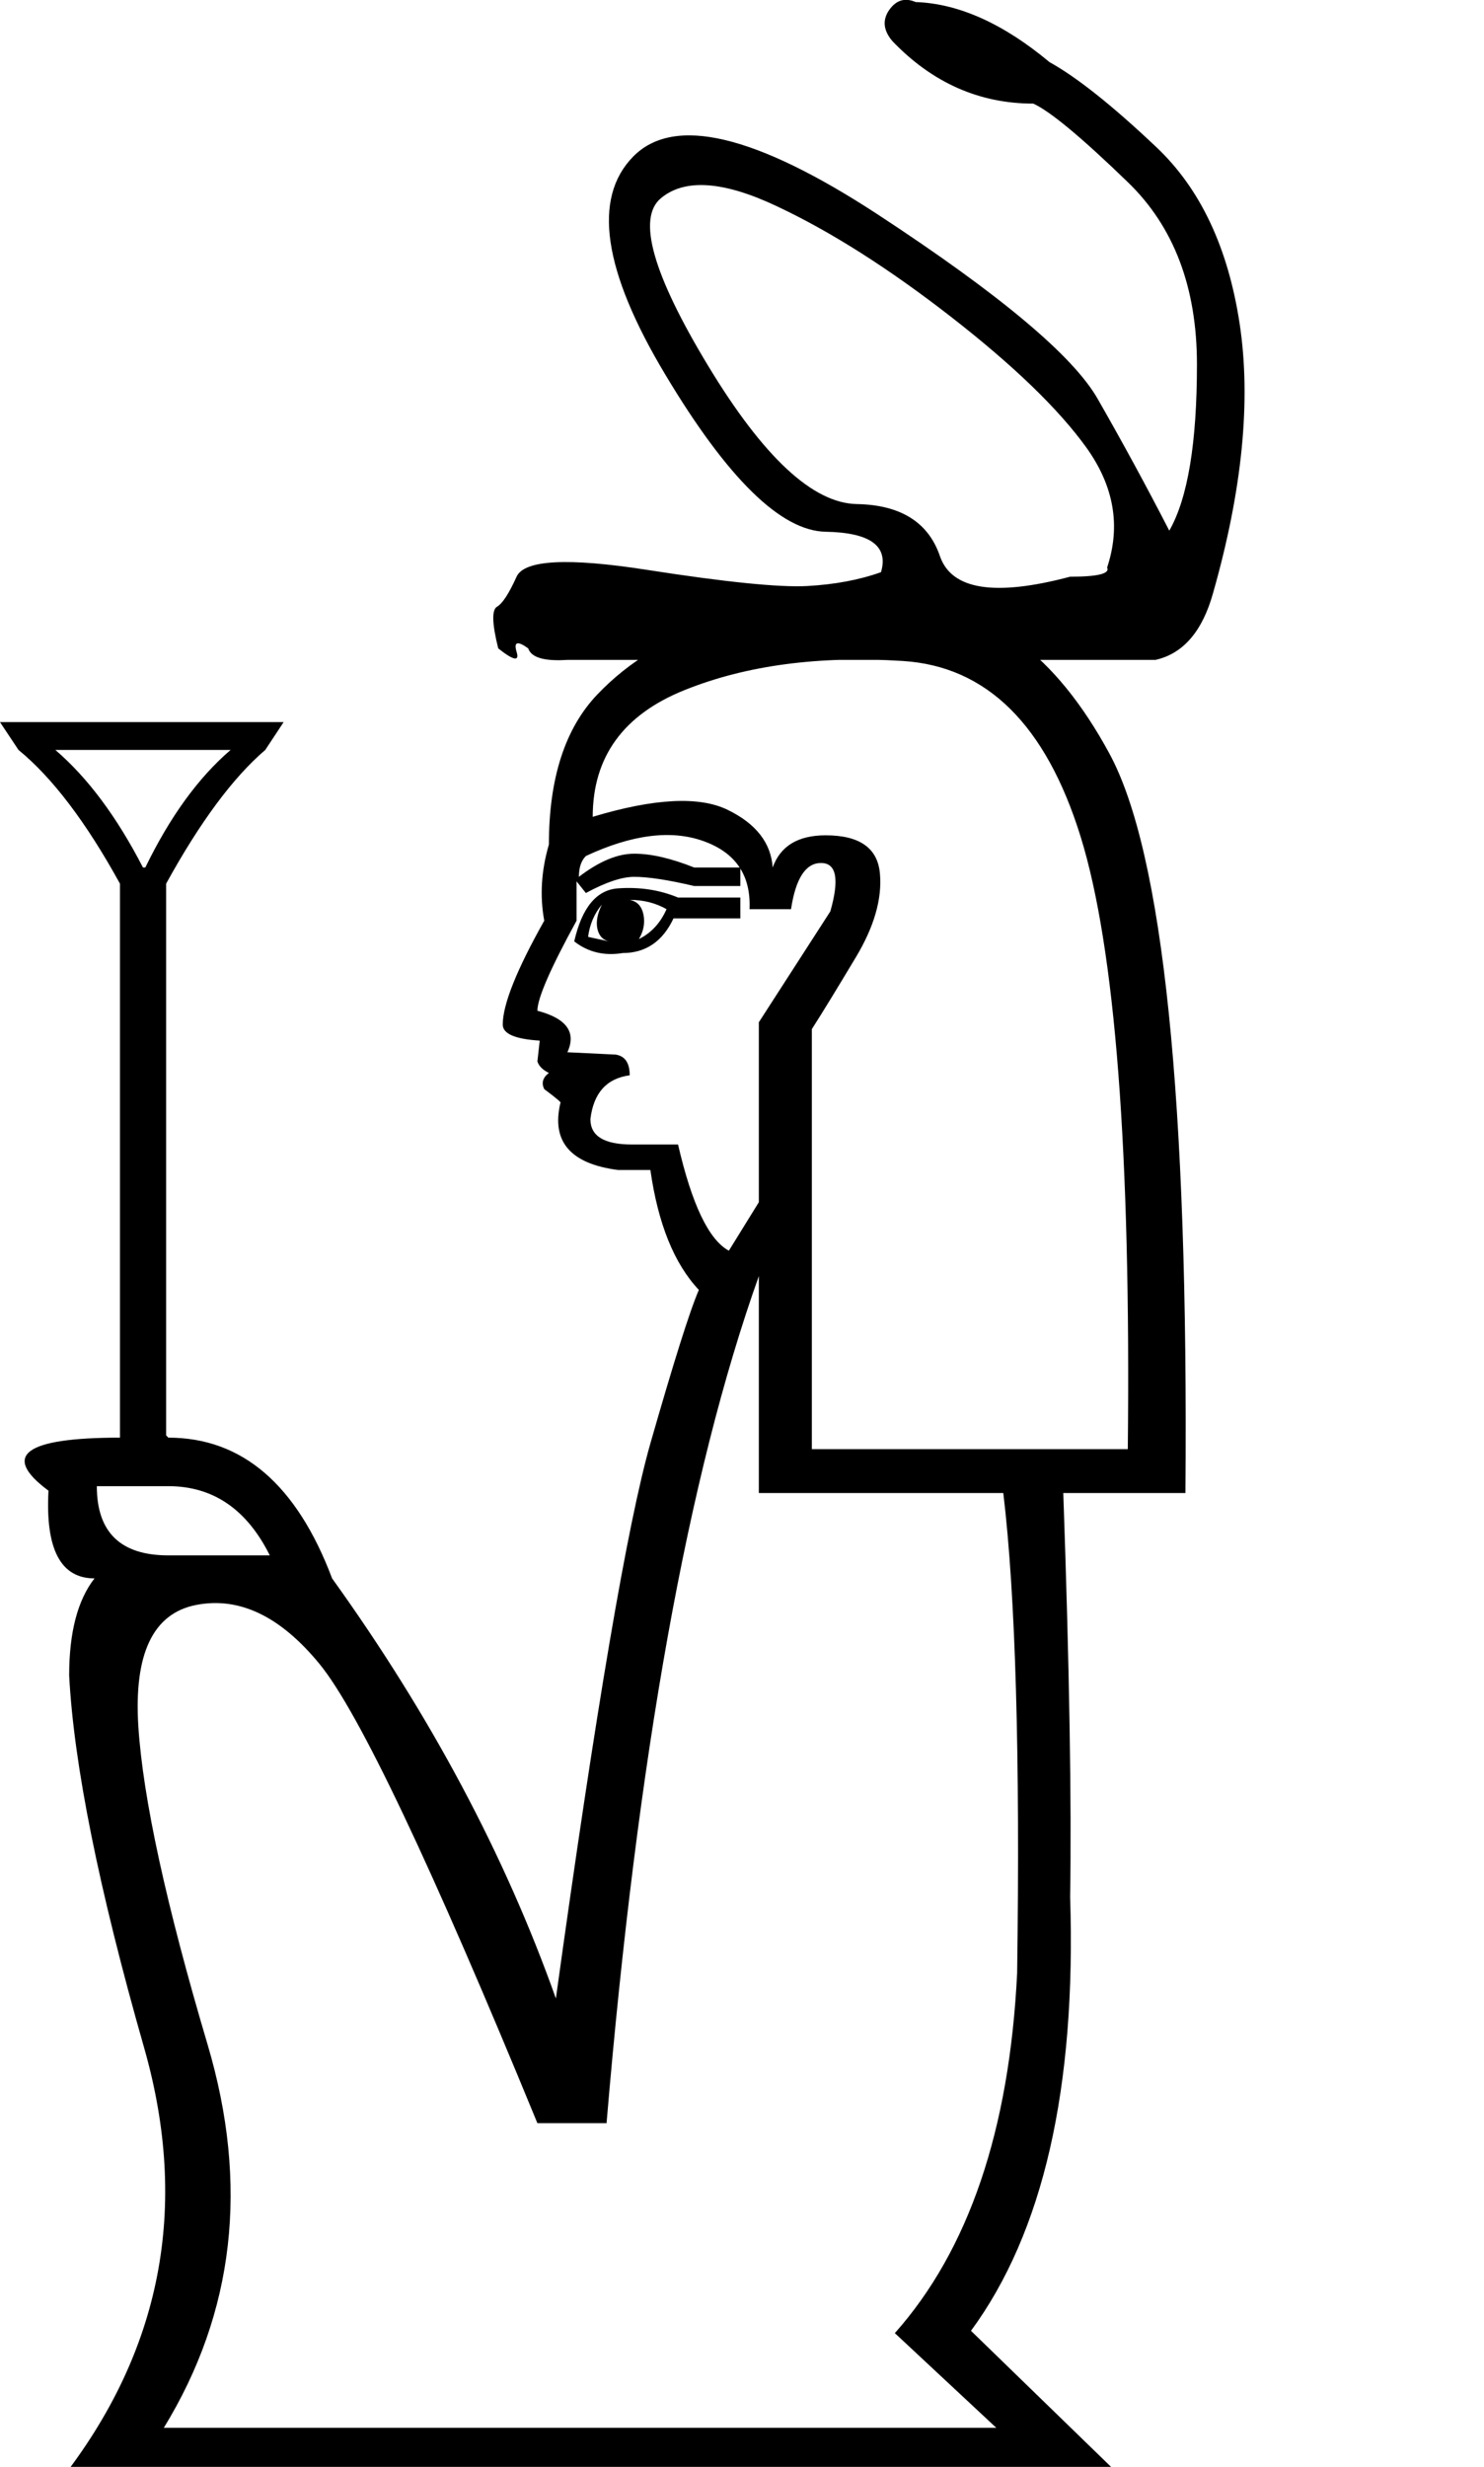 <?xml version="1.0" encoding="UTF-8" standalone="no"?>
<svg
   xmlns:dc="http://purl.org/dc/elements/1.1/"
   xmlns:cc="http://web.resource.org/cc/"
   xmlns:rdf="http://www.w3.org/1999/02/22-rdf-syntax-ns#"
   xmlns:svg="http://www.w3.org/2000/svg"
   xmlns="http://www.w3.org/2000/svg"
   xmlns:sodipodi="http://sodipodi.sourceforge.net/DTD/sodipodi-0.dtd"
   xmlns:inkscape="http://www.inkscape.org/namespaces/inkscape"
   width="10.836"
   height="18"
   id="svg2"
   sodipodi:version="0.32"
   inkscape:version="0.45.1"
   sodipodi:docname="C221A.svg"
   sodipodi:docbase="/Users/rosmord/Travail/Gsigns/SThomasDetail/ManuelDeCodage/C"
   inkscape:output_extension="org.inkscape.output.svg.inkscape"
   version="1.0">
  <defs
     id="defs7" />
  <sodipodi:namedview
     inkscape:window-height="581"
     inkscape:window-width="701"
     inkscape:pageshadow="2"
     inkscape:pageopacity="0.0"
     guidetolerance="10.0"
     gridtolerance="10.0"
     objecttolerance="10.0"
     borderopacity="1.0"
     bordercolor="#666666"
     pagecolor="#ffffff"
     id="base"
     height="18px"
     width="10.836px"
     inkscape:zoom="17.511772"
     inkscape:cx="5.4179453"
     inkscape:cy="7.207397"
     inkscape:window-x="0"
     inkscape:window-y="22"
     inkscape:current-layer="svg2" />
  <path
     style="fill:#000000;stroke:none"
     d="M 4.328,5.96 C 4.777,5.825 5.106,5.808 5.313,5.909 C 5.521,6.01 5.63,6.151 5.642,6.33 C 5.698,6.173 5.827,6.095 6.029,6.095 C 6.276,6.095 6.408,6.187 6.425,6.373 C 6.442,6.558 6.383,6.763 6.248,6.987 C 6.113,7.212 6.007,7.386 5.928,7.509 L 5.928,10.574 L 8.235,10.574 C 8.258,8.407 8.143,6.917 7.89,6.103 C 7.637,5.289 7.205,4.862 6.593,4.823 C 5.981,4.784 5.451,4.854 5.002,5.034 C 4.553,5.213 4.328,5.522 4.328,5.96 z M 5.541,9.311 C 5.024,10.76 4.654,12.82 4.429,15.492 L 3.924,15.492 C 3.149,13.606 2.619,12.489 2.332,12.14 C 2.046,11.792 1.746,11.649 1.431,11.711 C 1.117,11.773 0.977,12.068 1.01,12.595 C 1.044,13.123 1.213,13.898 1.516,14.919 C 1.819,15.941 1.712,16.873 1.196,17.715 L 7.275,17.715 L 6.534,17.024 C 7.073,16.418 7.371,15.542 7.427,14.397 C 7.449,12.814 7.416,11.646 7.326,10.894 L 5.541,10.894 L 5.541,9.311 z M 5.322,9.126 L 5.541,8.772 L 5.541,7.459 L 6.063,6.65 C 6.13,6.415 6.108,6.297 5.995,6.297 C 5.883,6.297 5.81,6.409 5.776,6.634 L 5.473,6.634 C 5.484,6.387 5.372,6.221 5.136,6.137 C 4.901,6.053 4.614,6.089 4.278,6.246 C 4.244,6.28 4.227,6.33 4.227,6.398 C 4.373,6.286 4.508,6.229 4.631,6.229 C 4.755,6.229 4.901,6.263 5.069,6.33 L 5.406,6.33 L 5.406,6.465 L 5.069,6.465 C 4.878,6.42 4.732,6.398 4.631,6.398 C 4.541,6.398 4.424,6.437 4.278,6.516 L 4.21,6.431 L 4.21,6.718 C 4.019,7.066 3.924,7.285 3.924,7.375 C 4.137,7.431 4.21,7.532 4.143,7.678 L 4.496,7.695 C 4.564,7.706 4.598,7.756 4.598,7.846 C 4.429,7.869 4.334,7.975 4.311,8.166 C 4.311,8.29 4.412,8.351 4.614,8.351 L 4.951,8.351 C 5.052,8.789 5.176,9.047 5.322,9.126 z M 5.406,6.549 L 5.406,6.701 L 4.918,6.701 C 4.839,6.869 4.715,6.954 4.547,6.954 C 4.412,6.976 4.294,6.948 4.193,6.869 C 4.249,6.622 4.356,6.493 4.513,6.482 C 4.671,6.471 4.816,6.493 4.951,6.549 L 5.406,6.549 z M 4.395,6.6 C 4.339,6.667 4.306,6.746 4.294,6.836 L 4.446,6.869 C 4.401,6.858 4.373,6.827 4.362,6.777 C 4.351,6.726 4.362,6.667 4.395,6.6 z M 4.867,6.634 C 4.788,6.589 4.699,6.566 4.598,6.566 C 4.654,6.577 4.687,6.614 4.699,6.676 C 4.71,6.737 4.699,6.796 4.665,6.852 C 4.755,6.808 4.822,6.735 4.867,6.634 z M 0.707,10.844 C 0.707,11.181 0.881,11.349 1.229,11.349 L 1.97,11.349 C 1.802,11.012 1.555,10.844 1.229,10.844 L 0.707,10.844 z M 8.084,4.141 C 8.185,3.838 8.134,3.546 7.932,3.265 C 7.73,2.985 7.402,2.668 6.947,2.314 C 6.492,1.96 6.068,1.691 5.675,1.506 C 5.282,1.32 4.999,1.301 4.825,1.447 C 4.651,1.593 4.766,2 5.17,2.668 C 5.574,3.336 5.936,3.672 6.256,3.678 C 6.576,3.684 6.778,3.81 6.863,4.057 C 6.947,4.304 7.264,4.354 7.814,4.208 C 8.016,4.208 8.106,4.186 8.084,4.141 z M 4.143,4.815 C 3.974,4.826 3.879,4.798 3.857,4.731 C 3.778,4.674 3.75,4.683 3.772,4.756 C 3.795,4.829 3.75,4.82 3.638,4.731 C 3.593,4.551 3.59,4.45 3.629,4.427 C 3.668,4.405 3.716,4.332 3.772,4.208 C 3.828,4.085 4.146,4.068 4.724,4.158 C 5.302,4.248 5.692,4.287 5.894,4.276 C 6.096,4.265 6.276,4.231 6.433,4.175 C 6.489,3.984 6.355,3.886 6.029,3.88 C 5.703,3.874 5.313,3.493 4.859,2.735 C 4.404,1.977 4.325,1.447 4.623,1.143 C 4.92,0.84 5.515,0.981 6.408,1.564 C 7.3,2.148 7.837,2.597 8.016,2.912 C 8.196,3.226 8.37,3.546 8.538,3.872 C 8.673,3.636 8.74,3.232 8.74,2.659 C 8.74,2.098 8.572,1.654 8.235,1.329 C 7.898,1.003 7.668,0.812 7.545,0.756 C 7.152,0.756 6.809,0.605 6.517,0.301 C 6.45,0.223 6.442,0.147 6.492,0.074 C 6.543,0.001 6.607,-0.019 6.686,0.015 C 7,0.026 7.326,0.172 7.663,0.453 C 7.865,0.565 8.126,0.773 8.446,1.076 C 8.766,1.379 8.968,1.809 9.052,2.364 C 9.136,2.92 9.072,3.574 8.858,4.326 C 8.78,4.607 8.639,4.77 8.437,4.815 L 4.143,4.815 z M 0.876,10.49 L 0.876,6.448 C 0.629,5.999 0.382,5.674 0.135,5.472 L 0,5.269 L 2.071,5.269 L 1.937,5.472 C 1.701,5.674 1.46,5.999 1.213,6.448 L 1.213,10.473 L 1.213,10.473 L 1.229,10.49 C 1.768,10.49 2.167,10.833 2.425,11.517 C 3.144,12.517 3.688,13.538 4.059,14.582 C 4.351,12.472 4.581,11.122 4.749,10.532 C 4.918,9.943 5.035,9.569 5.103,9.412 C 4.923,9.221 4.805,8.93 4.749,8.537 L 4.513,8.537 C 4.165,8.492 4.025,8.329 4.092,8.048 C 4.104,8.048 4.064,8.014 3.974,7.947 C 3.952,7.902 3.963,7.863 4.008,7.829 C 3.963,7.807 3.935,7.779 3.924,7.745 L 3.941,7.593 C 3.761,7.582 3.671,7.543 3.671,7.476 C 3.671,7.33 3.772,7.077 3.974,6.718 C 3.941,6.538 3.952,6.353 4.008,6.162 C 4.008,5.679 4.126,5.314 4.362,5.067 C 4.598,4.82 4.887,4.649 5.229,4.554 C 5.571,4.458 6.037,4.411 6.627,4.411 C 7.216,4.411 7.707,4.773 8.1,5.497 C 8.493,6.221 8.679,8.02 8.656,10.894 L 7.764,10.894 C 7.809,12.174 7.825,13.157 7.814,13.841 C 7.859,15.234 7.618,16.289 7.09,17.007 L 8.218,18.102 L 0.438,18.102 C 1.179,17.159 1.384,16.106 1.053,14.944 C 0.721,13.782 0.539,12.876 0.505,12.225 C 0.505,11.91 0.567,11.675 0.69,11.517 C 0.443,11.517 0.331,11.304 0.354,10.877 C 0.006,10.619 0.18,10.49 0.876,10.49 z M 1.044,6.33 L 1.061,6.33 C 1.241,5.96 1.448,5.674 1.684,5.472 L 0.404,5.472 C 0.64,5.674 0.853,5.96 1.044,6.33 z "
     id="path4" />
</svg>
